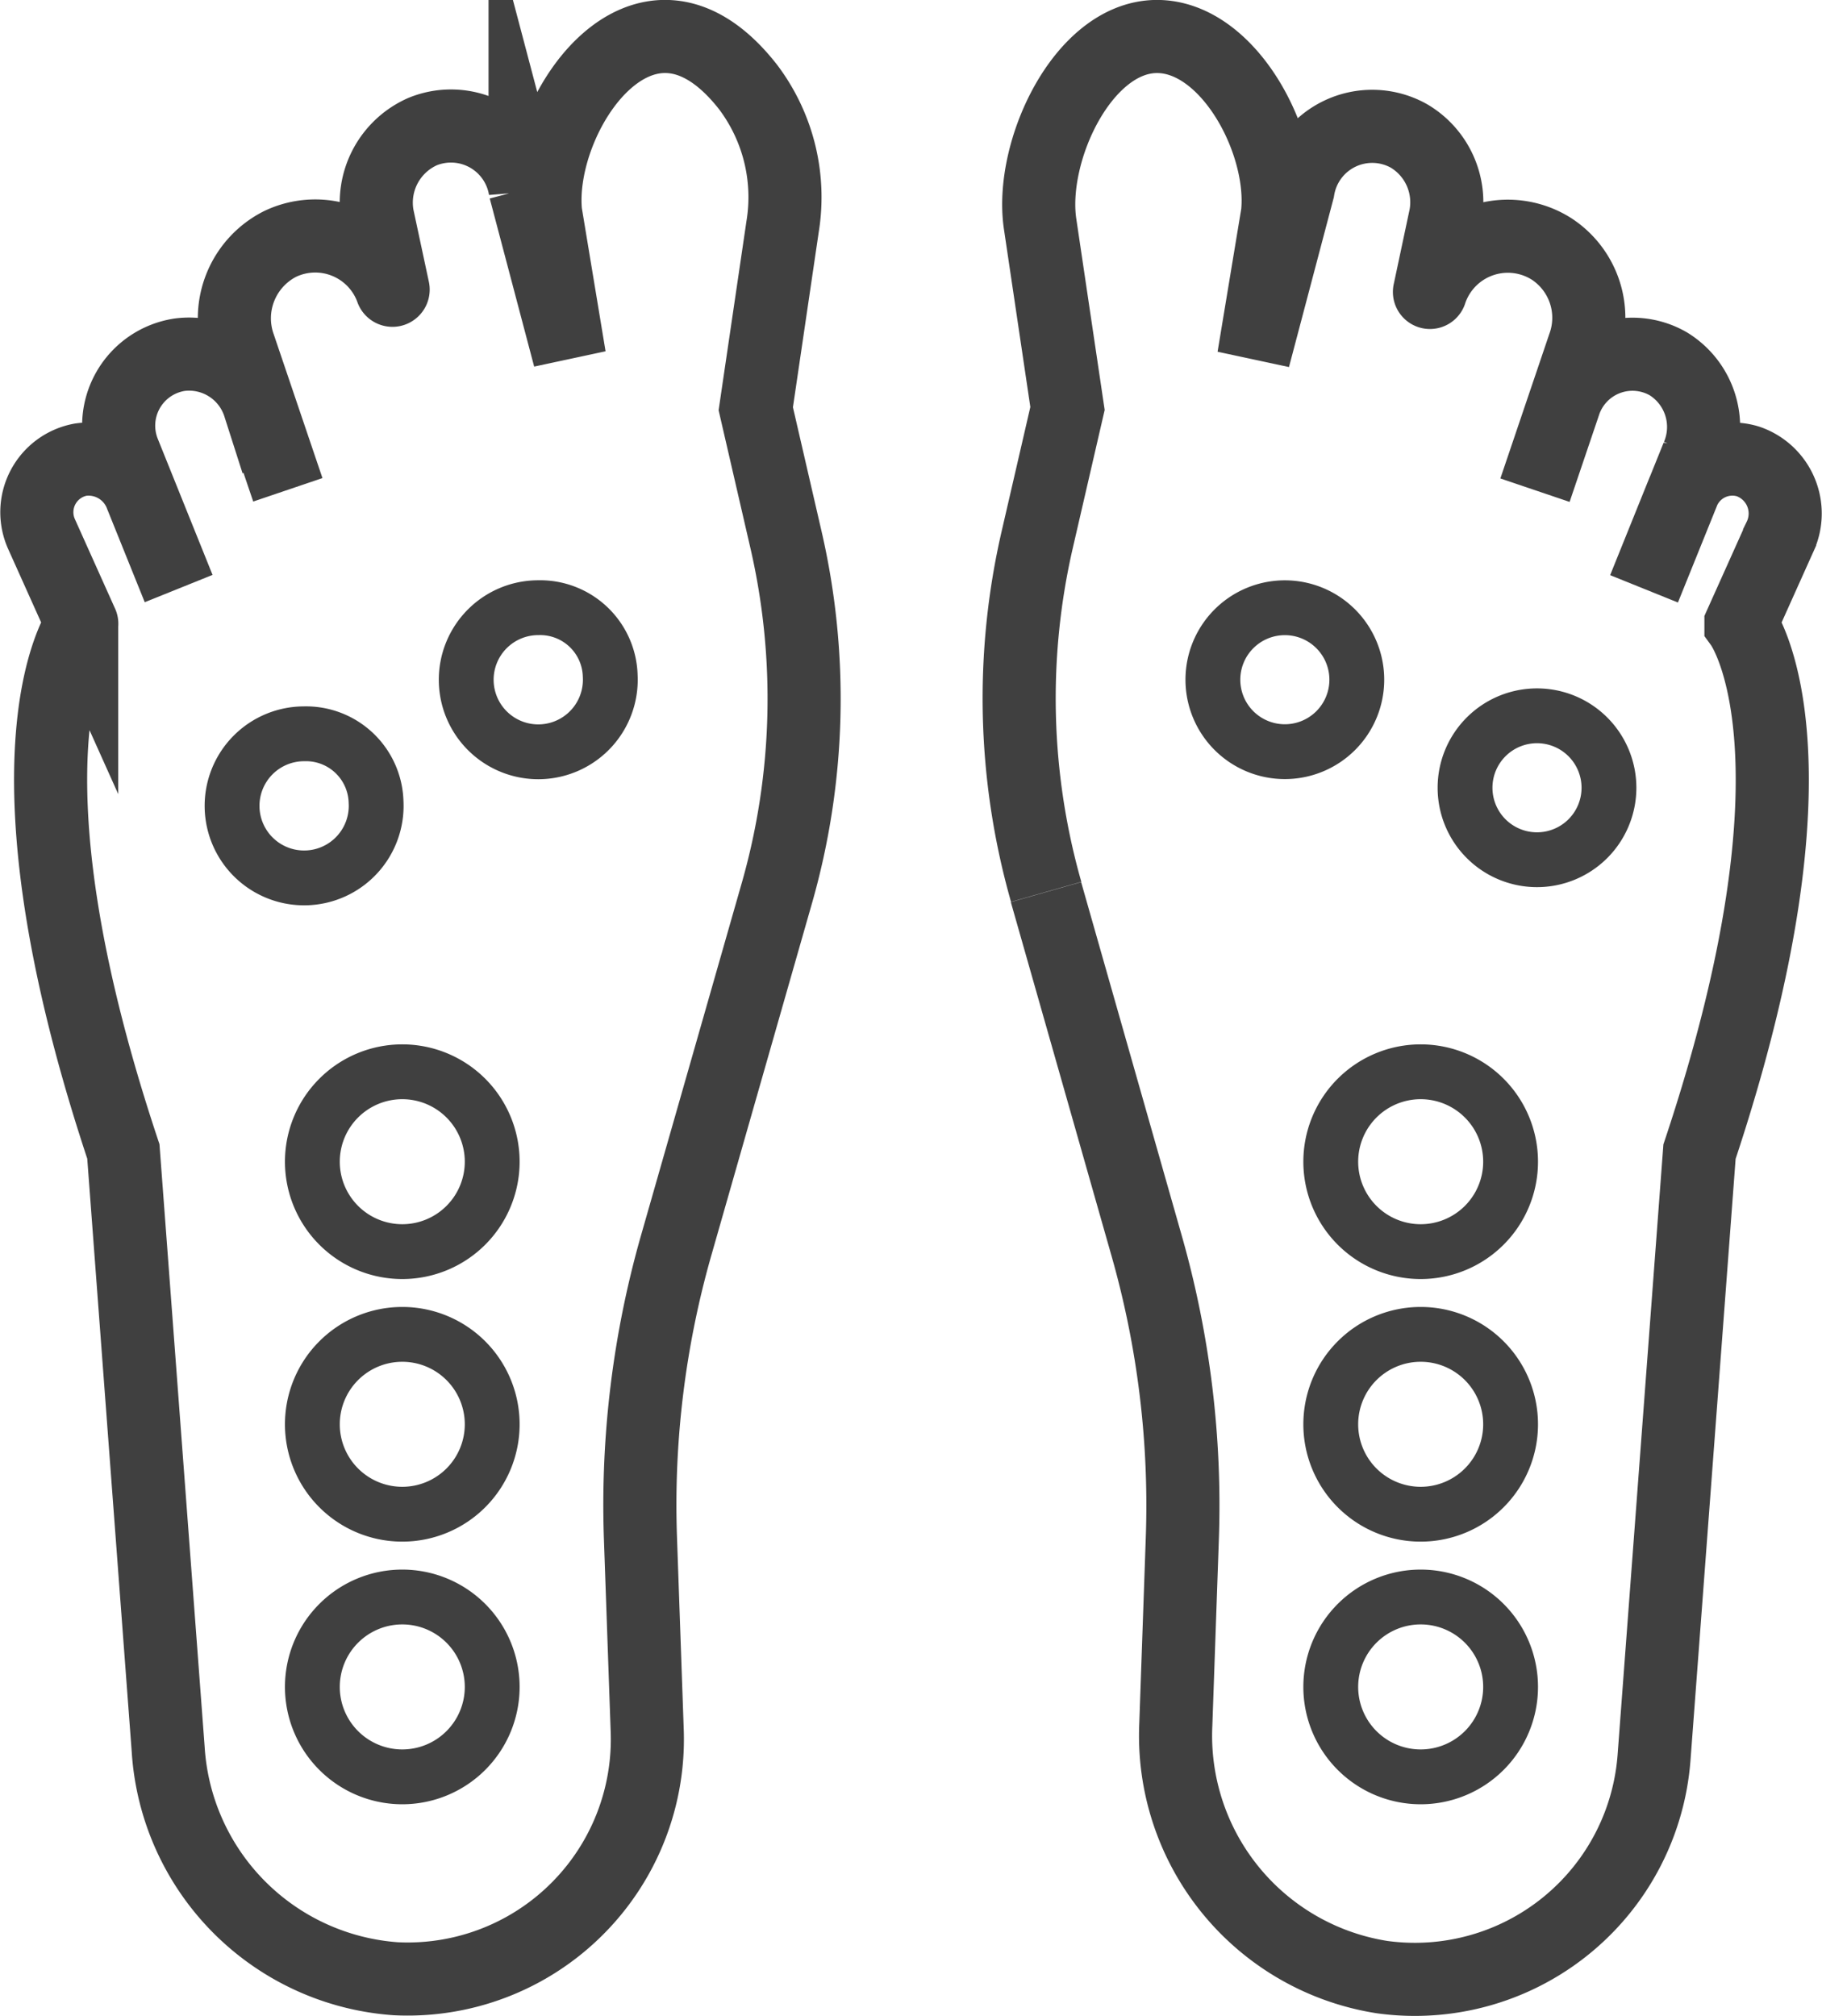 <svg xmlns="http://www.w3.org/2000/svg" width="39.879" height="44.125" viewBox="0 0 39.879 44.125">
  <g id="Reflexogy_Pathway" data-name="Reflexogy Pathway" transform="translate(0.81 0.8)">
    <path id="Path_1397" data-name="Path 1397" d="M56.844,19.725l2.206,7.751a20.727,20.727,0,0,1,.778,6.4l-.142,4.059A5.349,5.349,0,0,0,64.2,43.472a5.25,5.25,0,0,0,5.953-4.807l.995-13.259v0c2.887-8.661.982-11.441.907-11.544,0,0,0-.006,0-.009l.846-1.884a1.205,1.205,0,0,0-.688-1.668,1.168,1.168,0,0,0-1.429.679l-.85,2.108,1.171-2.9a1.623,1.623,0,0,0-.639-2.024,1.571,1.571,0,0,0-2.273.857l-.646,1.908,1.069-3.156a1.8,1.8,0,0,0-.7-2.12,1.786,1.786,0,0,0-2.657.938.011.011,0,1,1-.021-.005l.35-1.648a1.686,1.686,0,0,0-.8-1.762,1.644,1.644,0,0,0-2.427,1.175l-.972,3.679.523-3.157C62.071,3.3,60.827.971,59.244,1c-1.6.031-2.762,2.521-2.529,4.1l.6,4.041-.662,2.867a15.465,15.465,0,0,0,.195,7.712" transform="translate(-34.76 -1.001)" fill="none" stroke="#404040" stroke-width="1.6"/>
    <path id="Path_1403" data-name="Path 1403" d="M1.575,0A1.575,1.575,0,1,1,0,1.575,1.575,1.575,0,0,1,1.575,0Z" transform="translate(25.737 12.501)" fill="none" stroke="#404040" stroke-width="1.2"/>
    <path id="Path_1404" data-name="Path 1404" d="M1.575,0A1.575,1.575,0,1,1,0,1.575,1.575,1.575,0,0,1,1.575,0Z" transform="translate(31.256 14.866)" fill="none" stroke="#404040" stroke-width="1.2"/>
    <path id="Path_1405" data-name="Path 1405" d="M1.968,0A1.968,1.968,0,1,1,0,1.968,1.968,1.968,0,0,1,1.968,0Z" transform="translate(28.317 22.657)" fill="none" stroke="#404040" stroke-width="1.2"/>
    <path id="Path_1406" data-name="Path 1406" d="M1.968,0A1.968,1.968,0,1,1,0,1.968,1.968,1.968,0,0,1,1.968,0Z" transform="translate(28.317 28.404)" fill="none" stroke="#404040" stroke-width="1.2"/>
    <path id="Path_1407" data-name="Path 1407" d="M1.968,0A1.968,1.968,0,1,1,0,1.968,1.968,1.968,0,0,1,1.968,0Z" transform="translate(28.317 34.152)" fill="none" stroke="#404040" stroke-width="1.2"/>
    <path id="Path_1400" data-name="Path 1400" d="M17.393,12.011l-.661-2.865.588-3.993A4,4,0,0,0,16.56,2.1c-2.285-2.915-4.645.64-4.428,2.761l.523,3.158-.972-3.679A1.643,1.643,0,0,0,9.442,3.079a1.7,1.7,0,0,0-.988,1.865l.34,1.589a.015.015,0,1,1-.029.007,1.782,1.782,0,0,0-2.446-1A1.824,1.824,0,0,0,5.426,7.78L6.49,10.92l-.627-1.85A1.611,1.611,0,0,0,4.125,7.963,1.57,1.57,0,0,0,2.9,10.1l1.2,2.981-.819-2.032a1.232,1.232,0,0,0-1.321-.79A1.169,1.169,0,0,0,1.1,11.891l.878,1.955a.012.012,0,0,1,0,.014C1.882,14,.025,16.8,2.89,25.4v0l.981,13.083a5.37,5.37,0,0,0,4.985,5.024,5.247,5.247,0,0,0,5.5-5.425l-.148-4.216a20.7,20.7,0,0,1,.779-6.4L17.2,19.725A15.474,15.474,0,0,0,17.393,12.011Z" transform="translate(-1 -1)" fill="none" stroke="#404040" stroke-miterlimit="10" stroke-width="1.6"/>
    <path id="Path_1401" data-name="Path 1401" d="M26.8,32.93a1.577,1.577,0,1,1-1.575-1.49A1.534,1.534,0,0,1,26.8,32.93Z" transform="translate(-14.254 -18.94)" fill="none" stroke="#404040" stroke-miterlimit="10" stroke-width="1.2"/>
    <path id="Path_1402" data-name="Path 1402" d="M13.8,39.93a1.577,1.577,0,1,1-1.575-1.49A1.534,1.534,0,0,1,13.8,39.93Z" transform="translate(-6.379 -23.18)" fill="none" stroke="#404040" stroke-miterlimit="10" stroke-width="1.2"/>
    <path id="Path_1408" data-name="Path 1408" d="M1.968,0A1.968,1.968,0,1,1,0,1.968,1.968,1.968,0,0,1,1.968,0Z" transform="translate(6.027 22.657)" fill="none" stroke="#404040" stroke-width="1.2"/>
    <path id="Path_1409" data-name="Path 1409" d="M1.968,0A1.968,1.968,0,1,1,0,1.968,1.968,1.968,0,0,1,1.968,0Z" transform="translate(6.027 28.404)" fill="none" stroke="#404040" stroke-width="1.2"/>
    <path id="Path_1410" data-name="Path 1410" d="M1.968,0A1.968,1.968,0,1,1,0,1.968,1.968,1.968,0,0,1,1.968,0Z" transform="translate(6.027 34.152)" fill="none" stroke="#404040" stroke-width="1.2"/>
  </g>
</svg>
